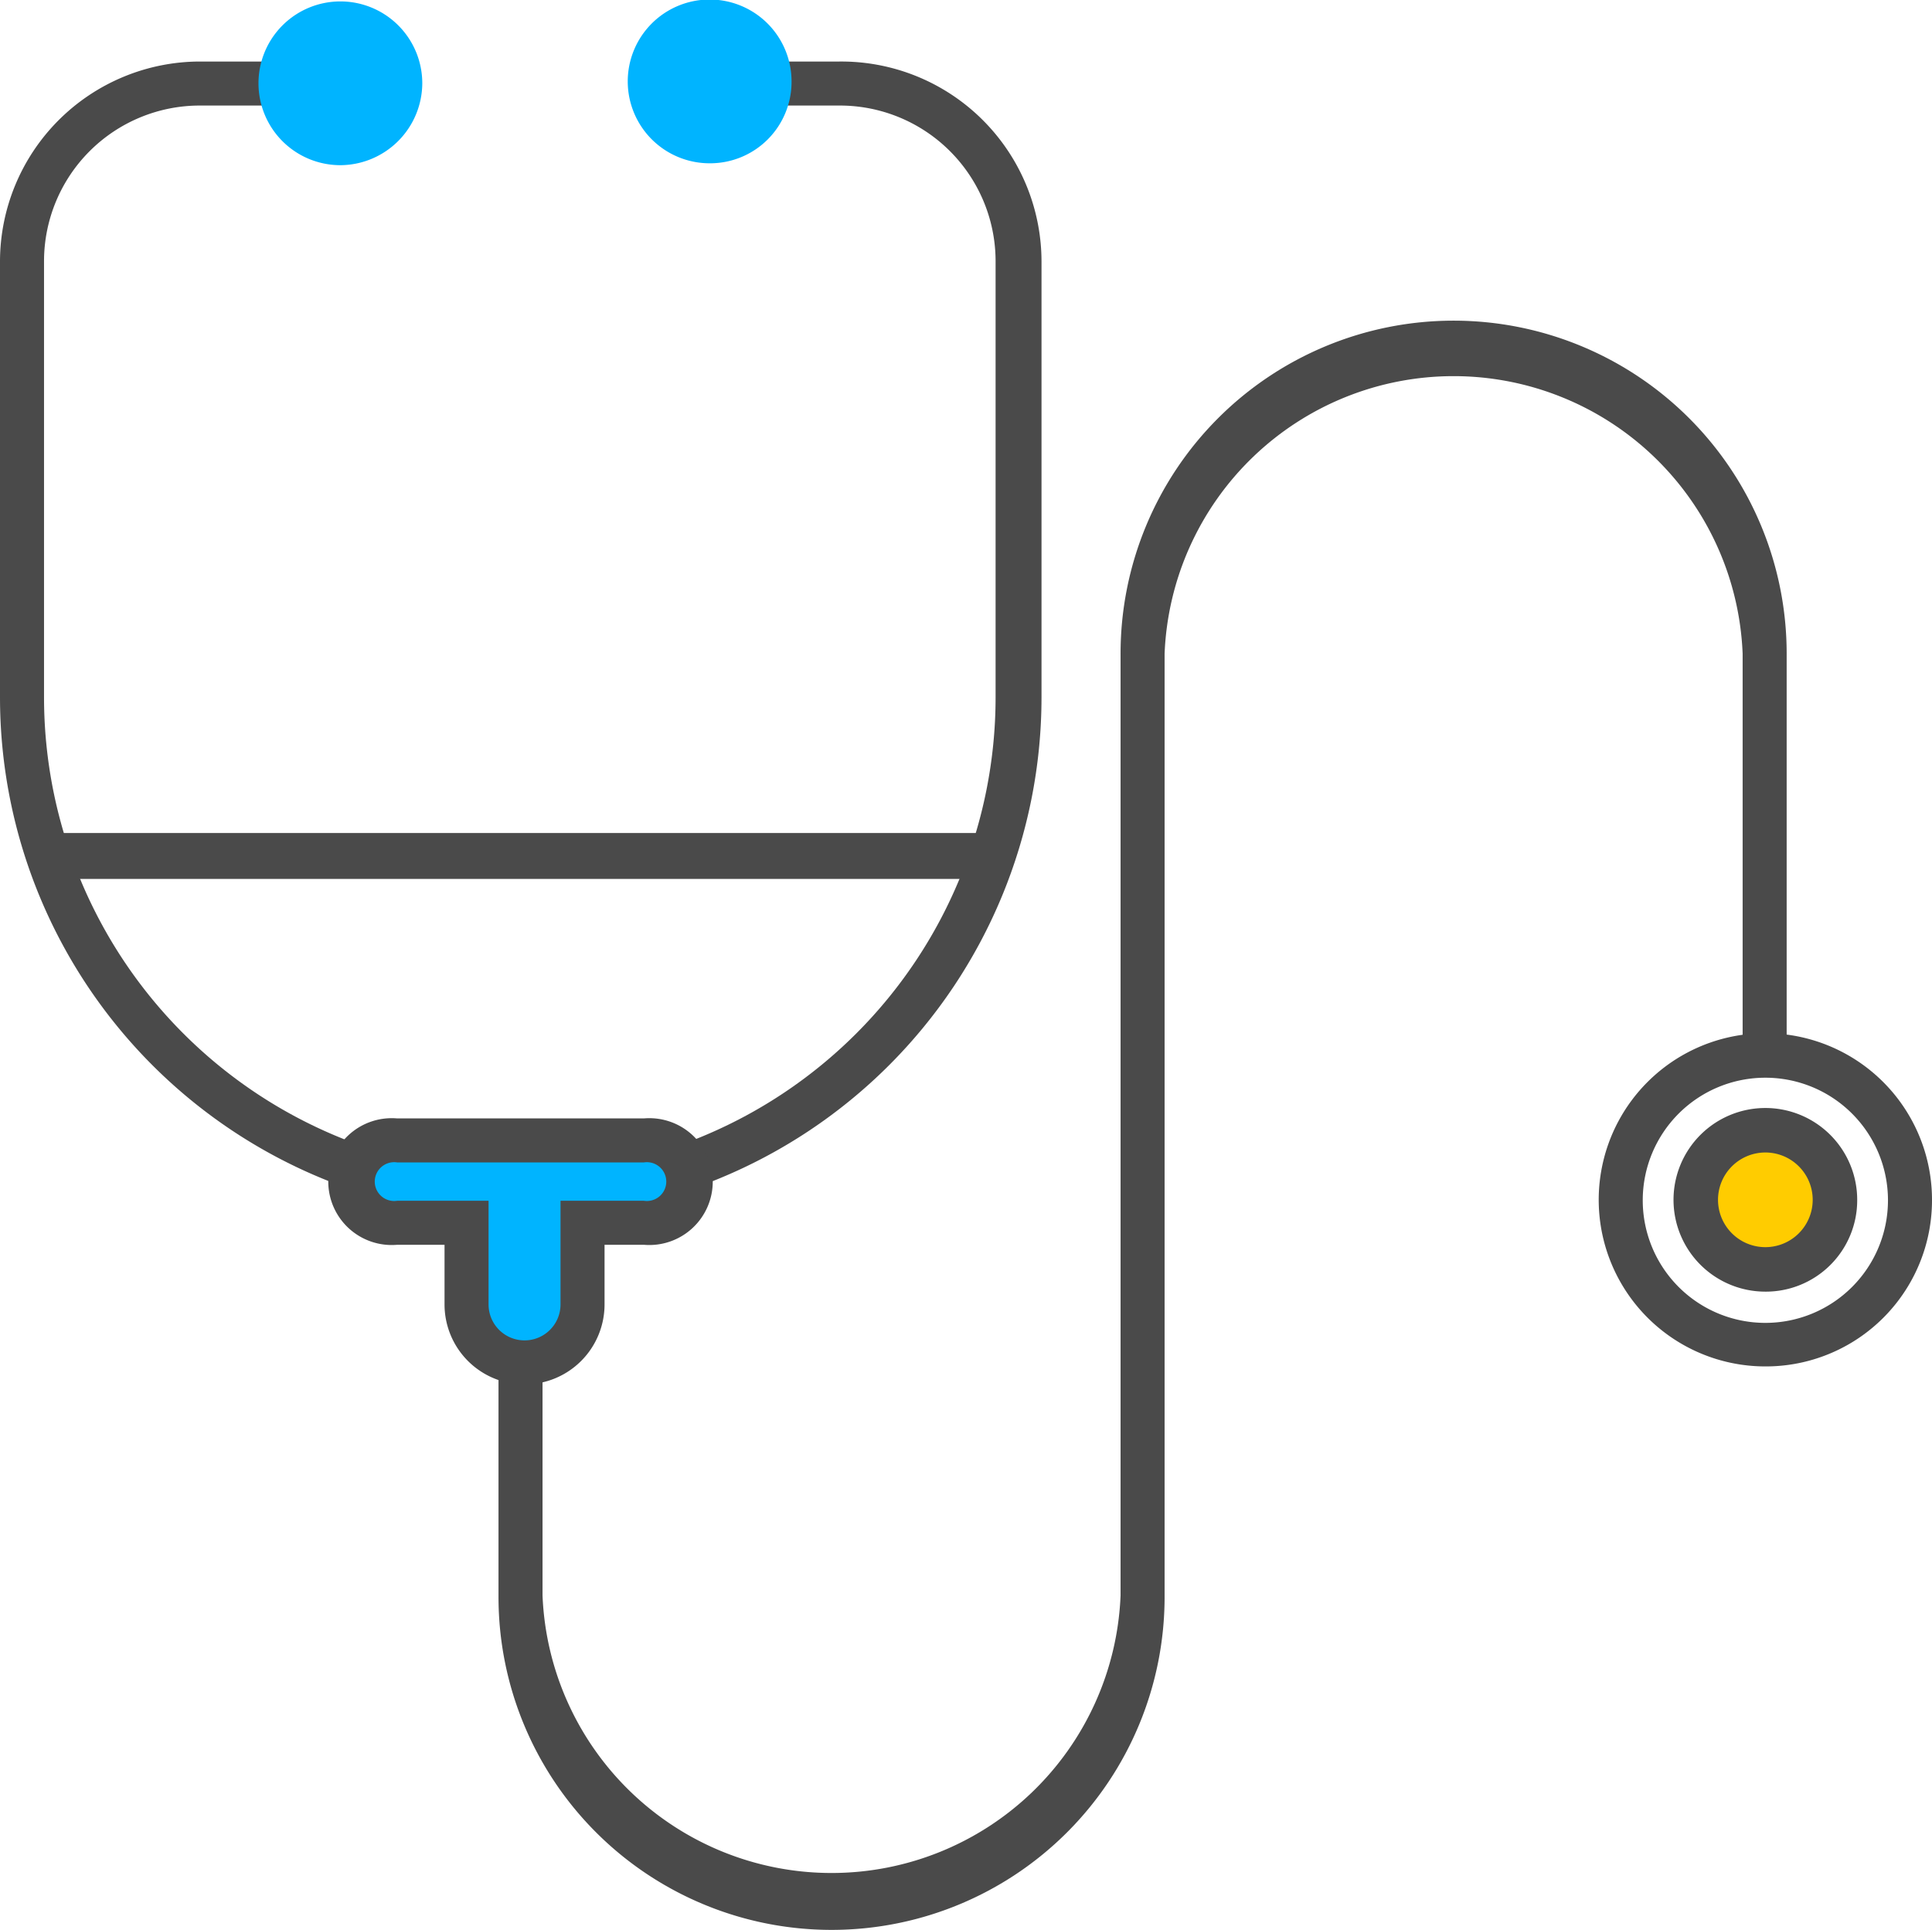 <svg xmlns="http://www.w3.org/2000/svg" viewBox="0 0 40.81 40.78"><title>medical</title><g id="Layer_2" data-name="Layer 2"><g id="Layer_1-2" data-name="Layer 1"><path d="M4.22,1.3h2v.93h-2A3.29,3.29,0,0,0,.93,5.52v9.21a10.05,10.05,0,0,0,20.1,0V5.52a3.29,3.29,0,0,0-3.3-3.29H16.55V1.3h1.18A4.23,4.23,0,0,1,22,5.52v9.21A11,11,0,0,1,0,14.73V5.52A4.23,4.23,0,0,1,4.22,1.3Z" fill="#4a4a4a"/><polygon points="21.01 18.09 21.01 18.57 1.19 18.57 1.19 17.6 21.01 17.6 21.01 18.09 21.01 18.09" fill="#4a4a4a"/><path d="M7.2.5A1.26,1.26,0,1,1,7.2,3,1.26,1.26,0,1,1,7.2.5Z" fill="#00b4ff" fill-rule="evenodd"/><path d="M7.2,3.49A1.73,1.73,0,1,1,8.92,1.76,1.74,1.74,0,0,1,7.2,3.49ZM7.2,1a.79.79,0,0,0-.8.79.8.8,0,0,0,.8.8A.79.79,0,0,0,8,1.76.79.79,0,0,0,7.2,1Z" fill="#00b4ff"/><path d="M15,.46A1.26,1.26,0,1,1,13.7,1.72,1.26,1.26,0,0,1,15,.46Z" fill="#00b4ff" fill-rule="evenodd"/><path d="M15,3.45a1.73,1.73,0,1,1,1.72-1.73A1.72,1.72,0,0,1,15,3.45ZM15,.93a.8.8,0,1,0,.8.79A.8.8,0,0,0,15,.93Z" fill="#00b4ff"/><path d="M9.85,27.56V25.84H8.39A.87.87,0,0,1,7.52,25h0a.87.87,0,0,1,.87-.87H13.6a.87.87,0,0,1,.87.87h0a.87.87,0,0,1-.87.87H12.31v1.72a1.24,1.24,0,0,1-1.23,1.23h0a1.24,1.24,0,0,1-1.23-1.23Z" fill="#00b4ff" fill-rule="evenodd"/><path d="M11.08,29.25a1.69,1.69,0,0,1-1.69-1.69V26.3h-1a1.34,1.34,0,1,1,0-2.67H13.6a1.34,1.34,0,1,1,0,2.67h-.83v1.26A1.69,1.69,0,0,1,11.08,29.25ZM8.39,24.56a.41.41,0,1,0,0,.81h1.93v2.19a.76.76,0,0,0,1.52,0V25.37H13.6a.41.41,0,1,0,0-.81Z" fill="#4a4a4a"/><path d="M23.67,21.3V13.81a7,7,0,0,1,14.07,0v8.24a.45.45,0,0,1-.14.33.46.46,0,0,1-.32.13.47.47,0,0,1-.33-.13.45.45,0,0,1-.14-.33V13.81a6.11,6.11,0,0,0-12.21,0V21h0V33.74a7,7,0,0,1-14.07,0V29h.93v4.71a6.11,6.11,0,0,0,12.21,0V21.3Z" fill="#4a4a4a"/><path d="M37.29,28.87a3.52,3.52,0,1,1,3.52-3.51A3.51,3.51,0,0,1,37.29,28.87Zm0-6.1a2.59,2.59,0,1,0,2.59,2.59A2.59,2.59,0,0,0,37.29,22.77Z" fill="#4a4a4a"/><path d="M37.29,23.89a1.47,1.47,0,1,1-1.47,1.47,1.47,1.47,0,0,1,1.47-1.47Z" fill="#fc0" fill-rule="evenodd"/><path d="M37.29,27.29a1.94,1.94,0,1,1,1.94-1.93A1.93,1.93,0,0,1,37.29,27.29Zm0-2.94a1,1,0,1,0,1,1A1,1,0,0,0,37.29,24.35Z" fill="#4a4a4a"/></g></g></svg>